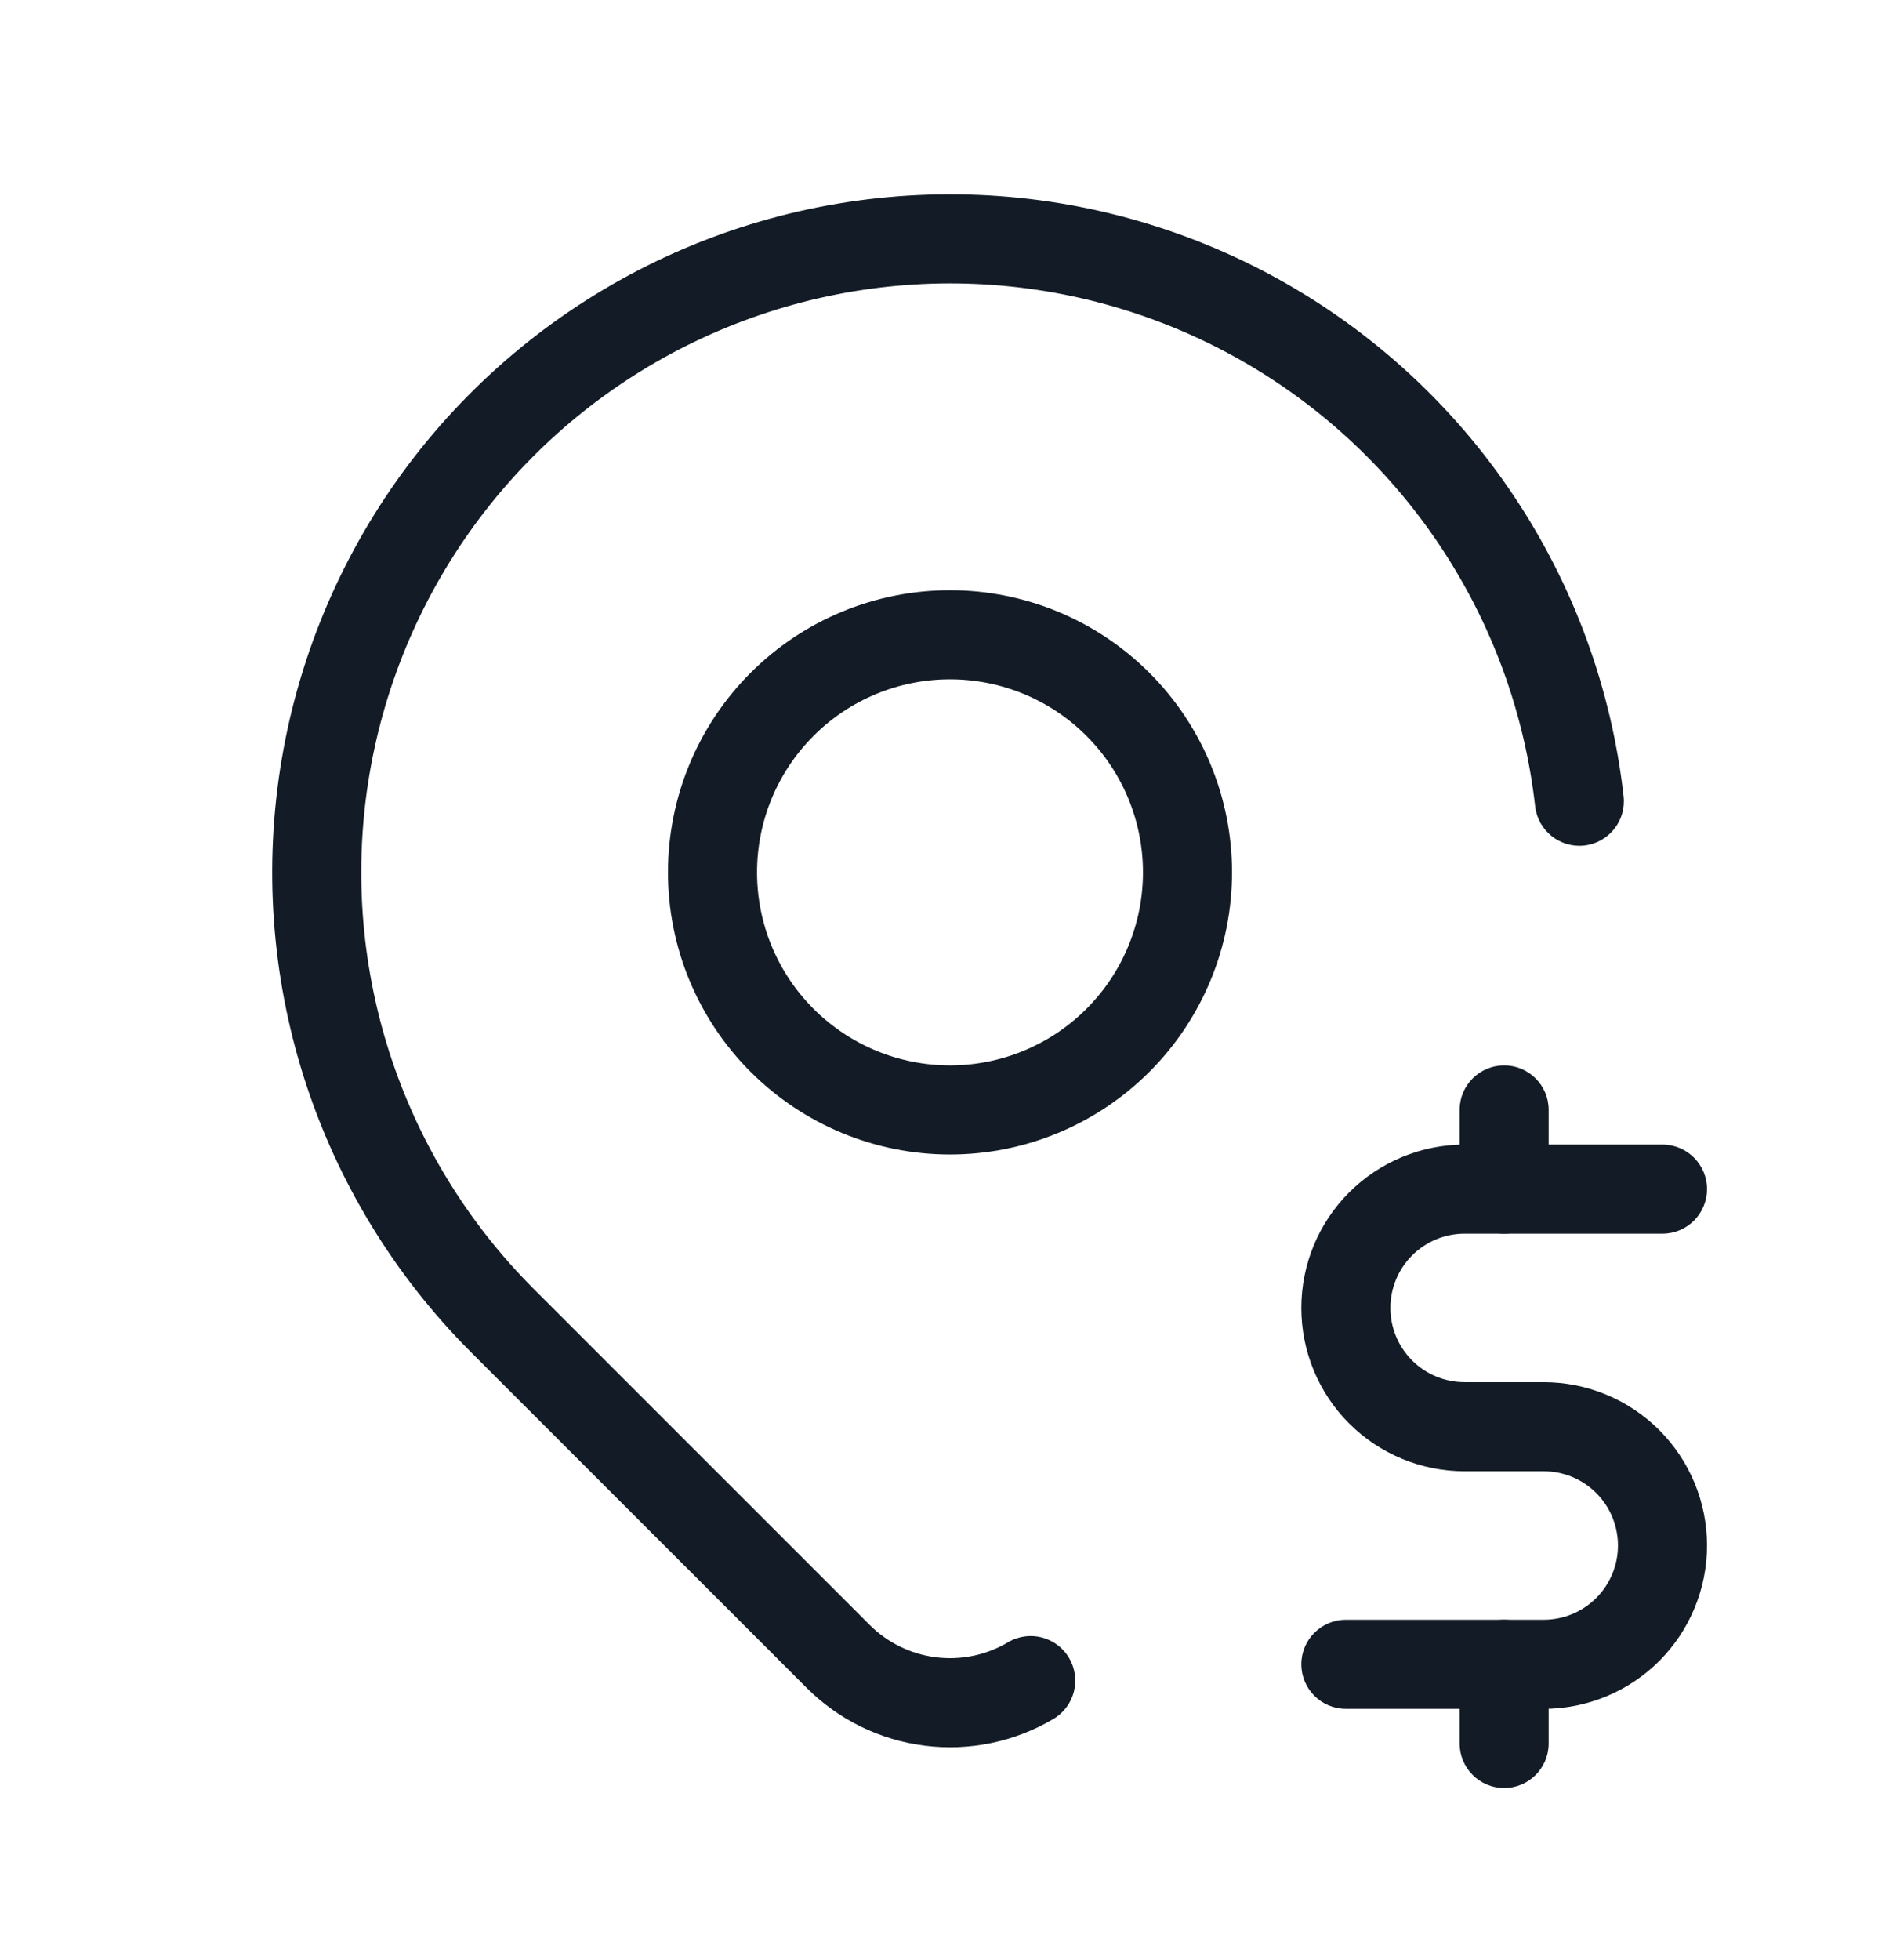 <svg width="32" height="33" viewBox="0 0 32 33" fill="none" xmlns="http://www.w3.org/2000/svg">
<path fill-rule="evenodd" clip-rule="evenodd" d="M12.641 11.328C13.532 10.437 14.74 9.937 16 9.937C17.26 9.937 18.468 10.437 19.359 11.328C20.25 12.219 20.75 13.427 20.75 14.687C20.75 15.946 20.25 17.155 19.359 18.045C18.468 18.936 17.26 19.437 16 19.437C14.74 19.437 13.532 18.936 12.641 18.045C11.75 17.155 11.25 15.946 11.25 14.687C11.25 13.427 11.75 12.219 12.641 11.328ZM16 11.437C15.138 11.437 14.311 11.779 13.702 12.389C13.092 12.998 12.75 13.825 12.75 14.687C12.75 15.549 13.092 16.375 13.702 16.985C14.311 17.594 15.138 17.937 16 17.937C16.862 17.937 17.689 17.594 18.298 16.985C18.908 16.375 19.25 15.549 19.25 14.687C19.25 13.825 18.908 12.998 18.298 12.389C17.689 11.779 16.862 11.437 16 11.437Z" fill="#131C26"/>
<path fill-rule="evenodd" clip-rule="evenodd" d="M16.277 4.775C14.694 4.731 13.124 5.067 11.697 5.754C10.27 6.441 9.029 7.46 8.077 8.725C7.125 9.991 6.49 11.466 6.224 13.027C5.959 14.588 6.072 16.19 6.552 17.699C7.033 19.207 7.868 20.579 8.988 21.699C8.988 21.699 8.988 21.699 8.988 21.699L14.646 27.356C14.947 27.657 15.34 27.849 15.762 27.902C16.184 27.955 16.612 27.866 16.978 27.649C17.334 27.438 17.794 27.556 18.005 27.912C18.216 28.269 18.099 28.729 17.742 28.94C17.09 29.326 16.327 29.485 15.575 29.39C14.822 29.296 14.122 28.953 13.586 28.417L7.927 22.76C6.638 21.47 5.677 19.891 5.123 18.154C4.57 16.417 4.44 14.573 4.746 12.775C5.051 10.978 5.782 9.28 6.878 7.823C7.975 6.367 9.404 5.194 11.046 4.402C12.688 3.611 14.496 3.225 16.319 3.276C18.141 3.326 19.925 3.813 21.521 4.694C23.116 5.576 24.478 6.826 25.491 8.342C26.505 9.857 27.14 11.594 27.345 13.405C27.392 13.817 27.096 14.188 26.684 14.235C26.273 14.281 25.901 13.985 25.855 13.574C25.677 12 25.125 10.492 24.244 9.176C23.364 7.859 22.182 6.773 20.795 6.007C19.409 5.242 17.86 4.819 16.277 4.775Z" fill="#131C26"/>
<path fill-rule="evenodd" clip-rule="evenodd" d="M22.722 20.076C23.238 19.56 23.937 19.27 24.667 19.27H28C28.414 19.27 28.75 19.606 28.75 20.02C28.75 20.434 28.414 20.77 28 20.77H24.667C24.335 20.77 24.017 20.902 23.783 21.136C23.548 21.371 23.417 21.689 23.417 22.02C23.417 22.352 23.548 22.669 23.783 22.904C24.017 23.138 24.335 23.27 24.667 23.27H26C26.729 23.27 27.429 23.56 27.945 24.076C28.46 24.591 28.75 25.291 28.75 26.02C28.75 26.749 28.46 27.449 27.945 27.965C27.429 28.48 26.729 28.77 26 28.77H22.667C22.253 28.77 21.917 28.434 21.917 28.02C21.917 27.606 22.253 27.27 22.667 27.27H26C26.331 27.27 26.649 27.138 26.884 26.904C27.118 26.669 27.25 26.352 27.25 26.02C27.25 25.689 27.118 25.371 26.884 25.136C26.649 24.902 26.331 24.77 26 24.77H24.667C23.937 24.77 23.238 24.48 22.722 23.965C22.206 23.449 21.917 22.749 21.917 22.02C21.917 21.291 22.206 20.591 22.722 20.076Z" fill="#131C26"/>
<path fill-rule="evenodd" clip-rule="evenodd" d="M25.333 17.937C25.747 17.937 26.083 18.272 26.083 18.687V20.02C26.083 20.434 25.747 20.77 25.333 20.77C24.919 20.77 24.583 20.434 24.583 20.02V18.687C24.583 18.272 24.919 17.937 25.333 17.937ZM25.333 27.27C25.747 27.27 26.083 27.606 26.083 28.02V29.353C26.083 29.767 25.747 30.103 25.333 30.103C24.919 30.103 24.583 29.767 24.583 29.353V28.02C24.583 27.606 24.919 27.27 25.333 27.27Z" fill="#131C26"/>
</svg>

